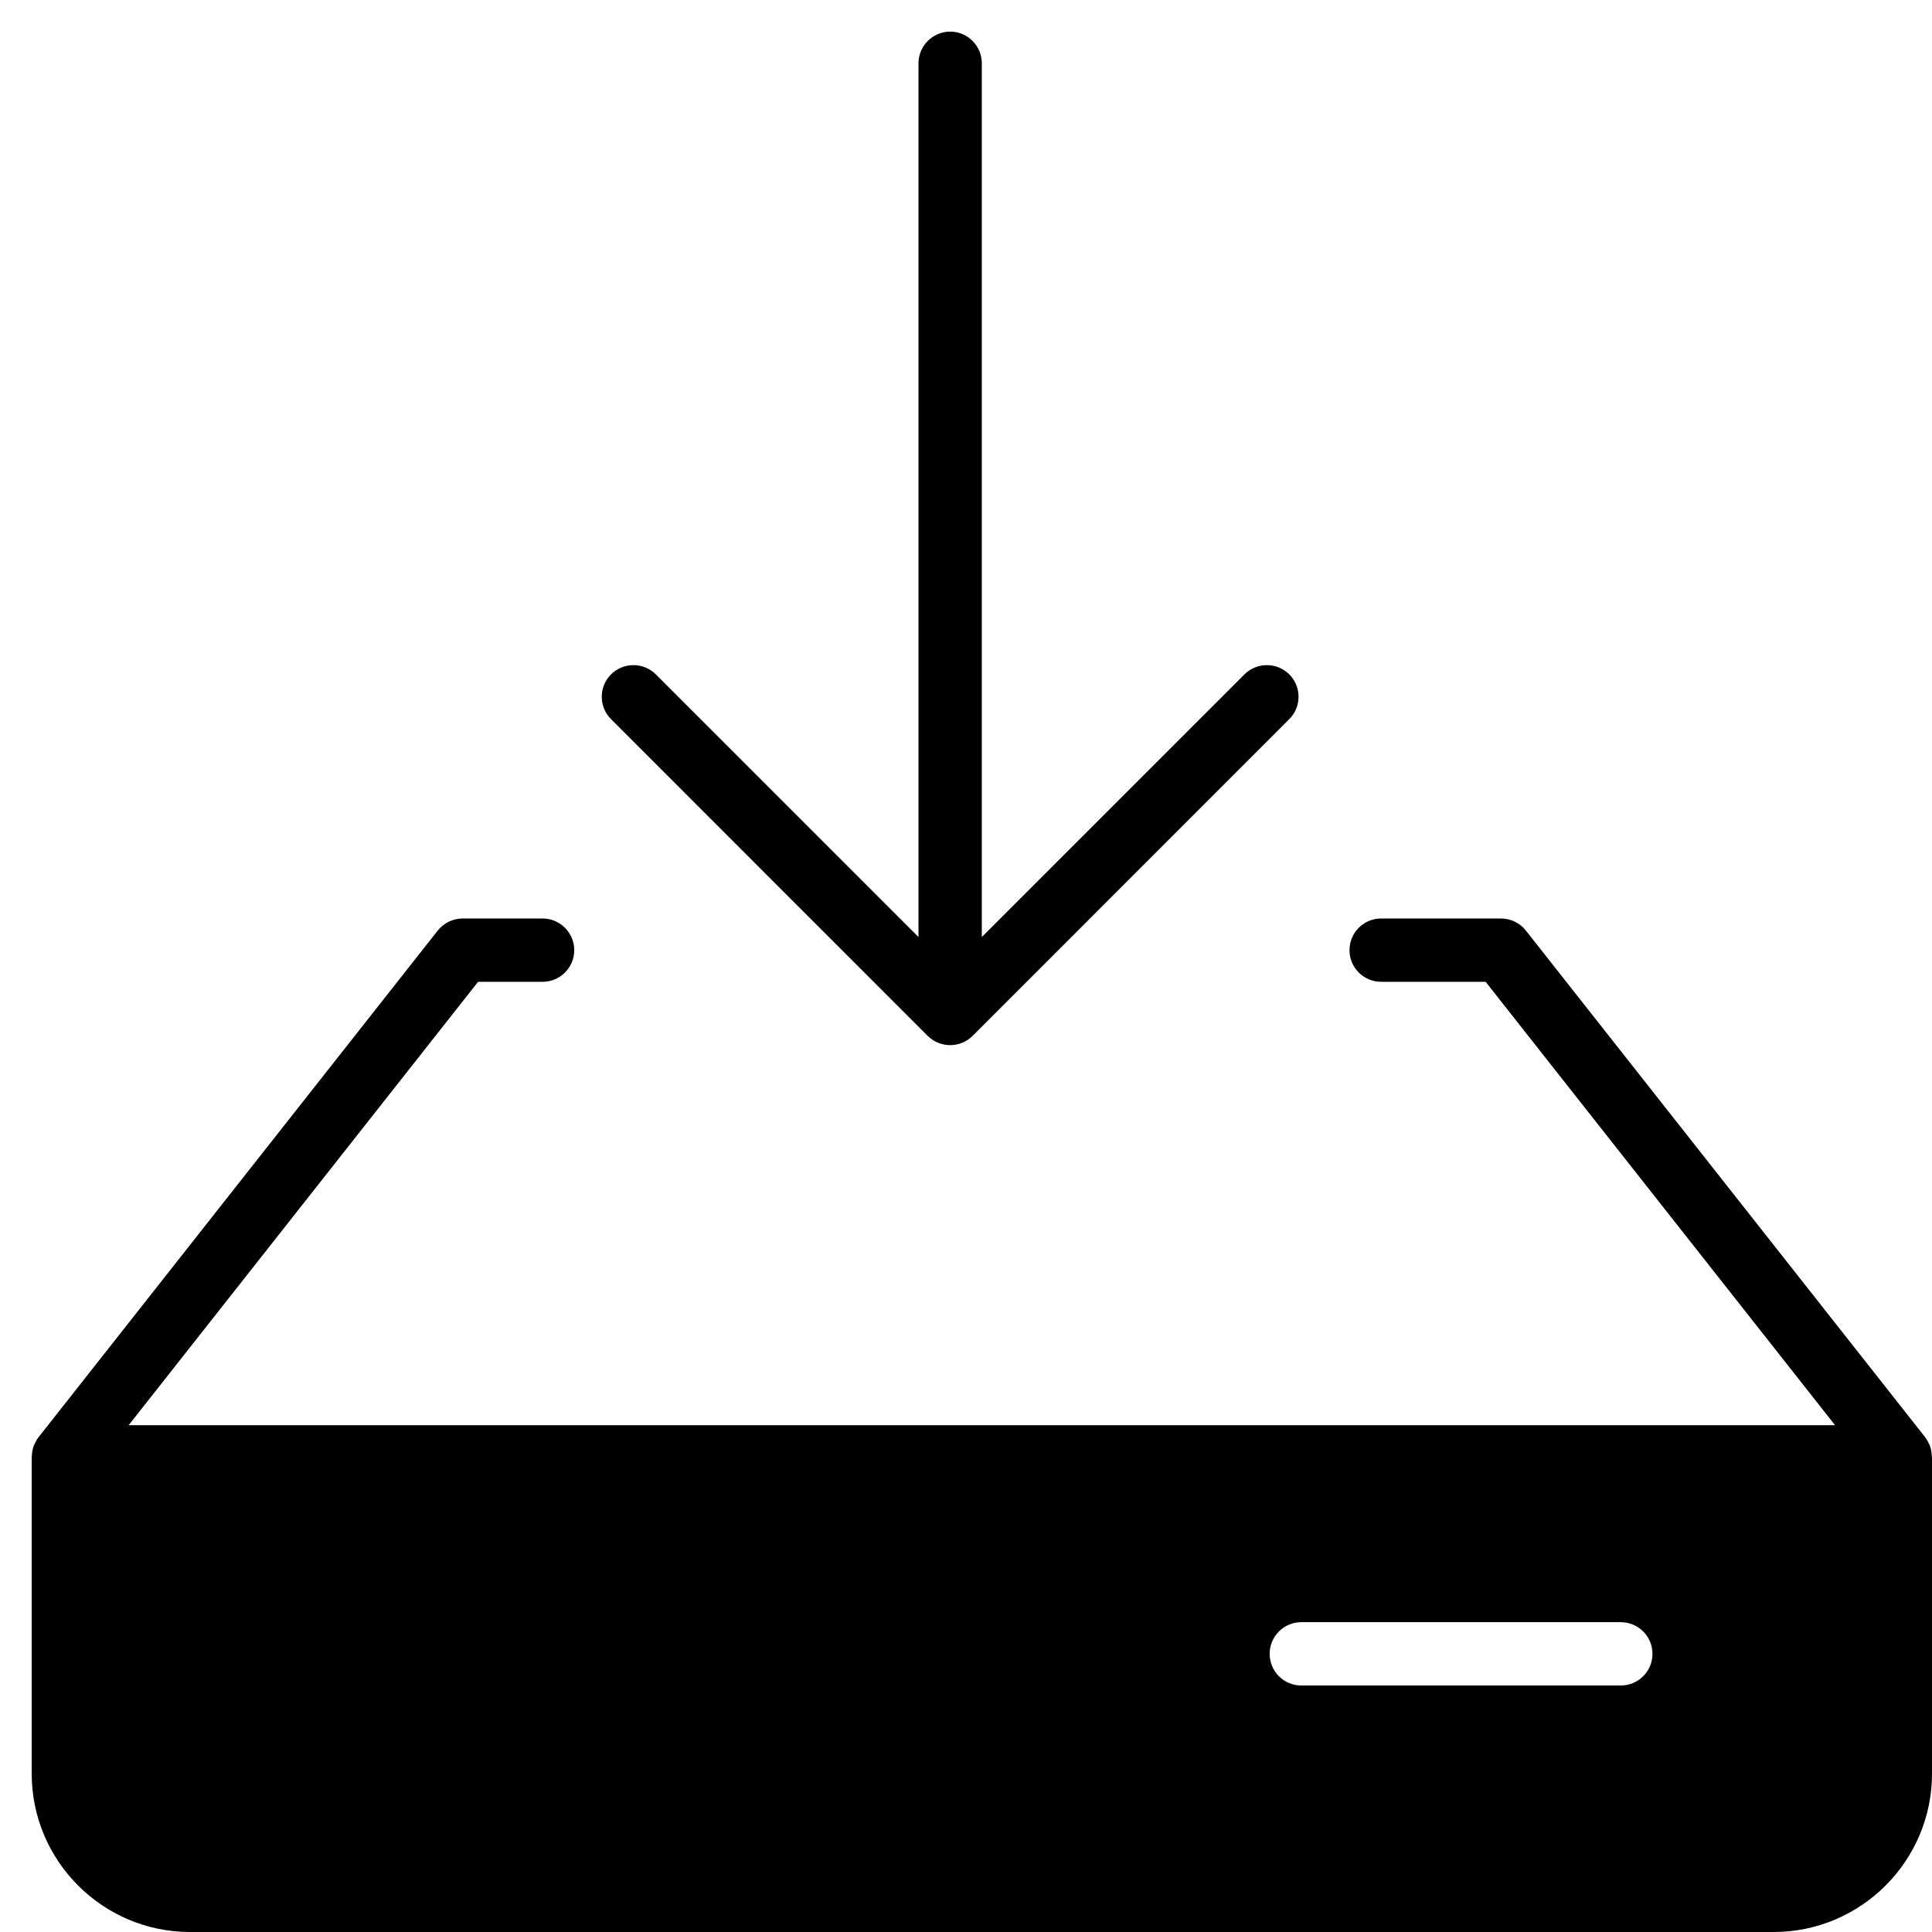 <?xml version="1.0" encoding="UTF-8" standalone="no"?>
<svg width="22px" height="22px" viewBox="0 0 22 22" version="1.1" xmlns="http://www.w3.org/2000/svg" xmlns:xlink="http://www.w3.org/1999/xlink" xmlns:sketch="http://www.bohemiancoding.com/sketch/ns">
    <!-- Generator: Sketch 3.3.2 (12043) - http://www.bohemiancoding.com/sketch -->
    <title>Fill 610 + Fill 611</title>
    <desc>Created with Sketch.</desc>
    <defs></defs>
    <g id="Page-1" stroke="none" stroke-width="1" fill="none" fill-rule="evenodd" sketch:type="MSPage">
        <g id="Fill-610-+-Fill-611" sketch:type="MSLayerGroup" fill="#000000">
            <path d="M10.564,11.796 C10.598,11.829 10.638,11.856 10.682,11.874 C10.726,11.892 10.773,11.901 10.82,11.901 C10.867,11.901 10.914,11.892 10.958,11.874 C11.002,11.856 11.042,11.829 11.075,11.796 L14.681,8.189 C14.822,8.049 14.822,7.82 14.681,7.679 C14.54,7.539 14.312,7.539 14.171,7.679 L11.18,10.67 L11.18,0.721 C11.18,0.522 11.019,0.36 10.82,0.36 C10.621,0.36 10.459,0.522 10.459,0.721 L10.459,10.67 L7.468,7.679 C7.327,7.539 7.099,7.539 6.958,7.679 C6.817,7.82 6.817,8.049 6.958,8.189 L10.564,11.796 Z" id="Fill-610" sketch:type="MSShapeGroup"></path>
            <path d="M18.456,19.193 L14.818,19.193 C14.619,19.193 14.458,19.032 14.458,18.833 C14.458,18.633 14.619,18.472 14.818,18.472 L18.456,18.472 C18.655,18.472 18.817,18.633 18.817,18.833 C18.817,19.032 18.655,19.193 18.456,19.193 M21.997,16.576 C21.996,16.533 21.988,16.492 21.972,16.452 C21.97,16.448 21.967,16.444 21.965,16.44 C21.954,16.415 21.94,16.39 21.923,16.367 L17.375,10.596 C17.307,10.51 17.202,10.459 17.092,10.459 L15.728,10.459 C15.528,10.459 15.367,10.62 15.367,10.82 C15.367,11.019 15.528,11.18 15.728,11.18 L16.917,11.18 L20.896,16.229 L1.465,16.229 L5.444,11.18 L6.178,11.18 C6.377,11.18 6.539,11.019 6.539,10.82 C6.539,10.62 6.377,10.459 6.178,10.459 L5.269,10.459 C5.158,10.459 5.054,10.51 4.985,10.596 L0.438,16.367 C0.42,16.39 0.407,16.415 0.395,16.44 C0.393,16.444 0.39,16.448 0.389,16.452 C0.372,16.492 0.365,16.533 0.363,16.576 C0.363,16.581 0.361,16.585 0.361,16.59 L0.361,20.197 C0.361,21.191 1.17,22 2.164,22 L20.197,22 C21.191,22 22,21.191 22,20.197 L22,16.59 C22,16.585 21.997,16.581 21.997,16.576" id="Fill-611" sketch:type="MSShapeGroup"></path>
        </g>
    </g>
</svg>